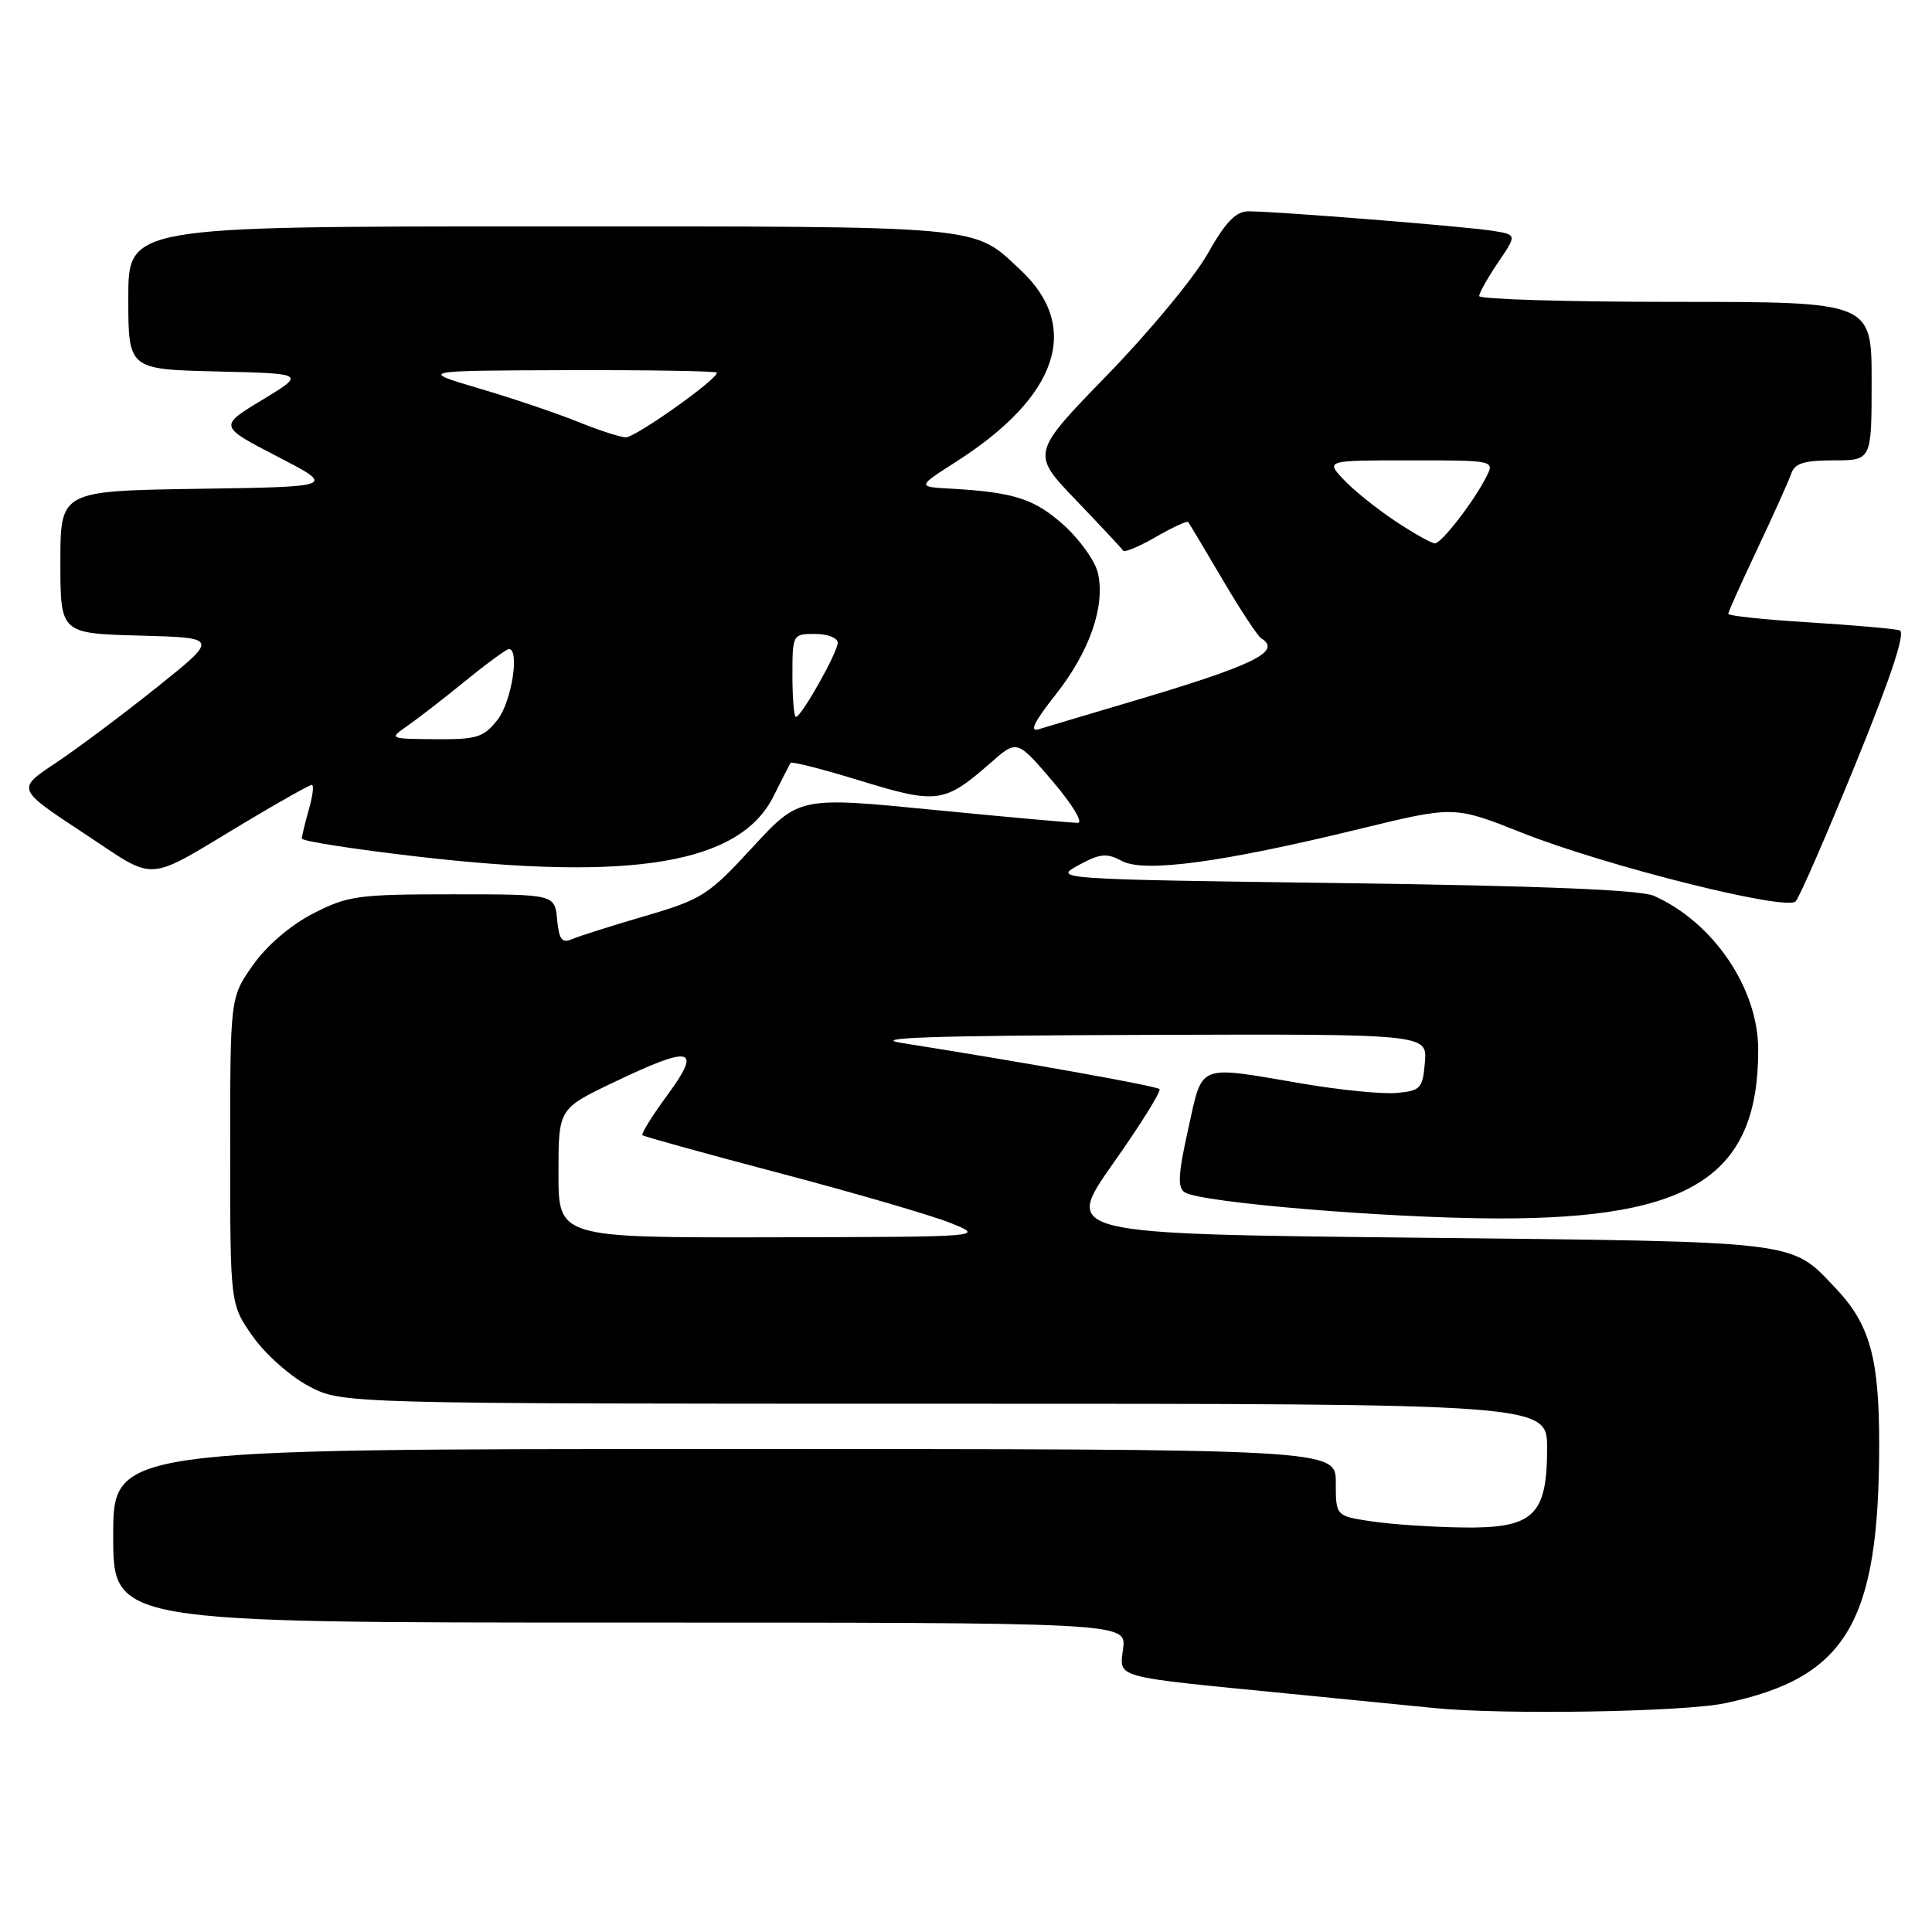 <?xml version="1.0" encoding="UTF-8" standalone="no"?>
<!DOCTYPE svg PUBLIC "-//W3C//DTD SVG 1.1//EN" "http://www.w3.org/Graphics/SVG/1.1/DTD/svg11.dtd" >
<svg xmlns="http://www.w3.org/2000/svg" xmlns:xlink="http://www.w3.org/1999/xlink" version="1.1" viewBox="0 0 256 256">
 <g >
 <path fill="currentColor"
d=" M 228.55 225.69 C 244.67 222.31 249.00 215.04 249.00 191.33 C 249.00 179.89 247.76 175.46 243.20 170.66 C 237.19 164.34 238.92 164.55 187.70 164.00 C 140.91 163.50 140.91 163.50 147.51 154.14 C 151.14 148.99 153.90 144.57 153.64 144.31 C 153.22 143.89 136.00 140.81 119.50 138.20 C 115.09 137.51 123.54 137.22 151.31 137.13 C 189.12 137.00 189.12 137.00 188.81 140.75 C 188.52 144.21 188.24 144.53 185.11 144.82 C 183.24 145.00 177.56 144.44 172.49 143.57 C 158.47 141.18 159.40 140.81 157.44 149.61 C 156.10 155.63 156.01 157.39 157.00 158.00 C 159.20 159.36 184.01 161.42 198.50 161.45 C 224.22 161.50 233.03 155.76 232.97 139.00 C 232.94 130.91 226.98 122.17 219.14 118.70 C 217.35 117.91 204.08 117.37 178.00 117.02 C 139.88 116.51 139.53 116.48 142.89 114.65 C 145.75 113.09 146.64 113.00 148.64 114.08 C 151.62 115.67 161.88 114.29 180.10 109.85 C 192.69 106.78 192.69 106.78 201.60 110.32 C 212.67 114.72 236.67 120.74 237.93 119.44 C 238.43 118.92 242.00 110.72 245.88 101.20 C 250.61 89.59 252.53 83.78 251.71 83.52 C 251.05 83.31 245.66 82.84 239.75 82.47 C 233.84 82.11 229.00 81.60 229.00 81.34 C 229.00 81.09 230.75 77.20 232.88 72.69 C 235.01 68.19 237.02 63.71 237.35 62.75 C 237.80 61.39 239.07 61.00 242.97 61.00 C 248.00 61.00 248.00 61.00 248.00 50.50 C 248.00 40.00 248.00 40.00 222.00 40.00 C 207.70 40.00 196.00 39.65 196.00 39.23 C 196.00 38.81 197.13 36.81 198.50 34.78 C 201.01 31.09 201.01 31.09 197.75 30.58 C 194.15 30.00 169.02 28.00 165.45 28.00 C 163.75 28.00 162.41 29.39 159.99 33.67 C 158.23 36.79 152.25 44.00 146.71 49.70 C 136.63 60.07 136.63 60.07 142.56 66.26 C 145.83 69.66 148.64 72.68 148.82 72.96 C 148.99 73.24 150.94 72.43 153.15 71.15 C 155.36 69.88 157.29 68.99 157.44 69.17 C 157.58 69.35 159.63 72.77 161.98 76.77 C 164.33 80.77 166.64 84.28 167.12 84.58 C 169.94 86.32 166.12 88.17 149.76 93.01 C 144.12 94.68 138.67 96.31 137.65 96.62 C 136.35 97.03 137.01 95.67 139.88 92.04 C 144.37 86.35 146.46 80.37 145.49 75.97 C 145.15 74.40 143.12 71.54 140.99 69.61 C 137.11 66.11 134.40 65.23 126.01 64.75 C 121.51 64.50 121.51 64.50 126.71 61.17 C 140.23 52.52 143.31 43.34 135.23 35.78 C 128.83 29.80 131.04 30.00 71.55 30.00 C 17.00 30.00 17.00 30.00 17.00 39.47 C 17.00 48.94 17.00 48.94 28.75 49.22 C 40.50 49.50 40.50 49.50 34.75 52.99 C 28.99 56.47 28.99 56.47 36.75 60.49 C 44.50 64.50 44.50 64.50 26.25 64.77 C 8.00 65.05 8.00 65.05 8.00 74.49 C 8.00 83.93 8.00 83.93 18.50 84.22 C 29.00 84.50 29.00 84.50 20.75 91.10 C 16.21 94.73 10.18 99.24 7.35 101.12 C 2.20 104.54 2.20 104.54 11.02 110.35 C 21.04 116.94 18.91 117.09 32.64 108.87 C 37.12 106.19 41.02 104.00 41.32 104.00 C 41.62 104.00 41.44 105.46 40.93 107.24 C 40.42 109.03 40.00 110.77 40.00 111.11 C 40.00 111.45 46.85 112.52 55.23 113.49 C 83.88 116.82 98.04 114.43 102.50 105.50 C 103.60 103.30 104.61 101.32 104.74 101.09 C 104.88 100.86 109.07 101.93 114.07 103.47 C 124.18 106.57 125.16 106.43 131.26 101.08 C 134.76 98.00 134.76 98.00 139.46 103.50 C 142.04 106.53 143.56 109.01 142.83 109.03 C 142.10 109.04 133.49 108.27 123.70 107.31 C 105.90 105.56 105.90 105.56 99.70 112.29 C 93.88 118.61 93.01 119.17 85.50 121.37 C 81.10 122.65 76.74 124.04 75.82 124.43 C 74.46 125.02 74.08 124.52 73.82 121.83 C 73.50 118.50 73.50 118.50 59.97 118.50 C 47.43 118.50 46.08 118.69 41.48 121.05 C 38.48 122.60 35.33 125.30 33.51 127.89 C 30.50 132.17 30.50 132.17 30.50 152.50 C 30.50 172.83 30.50 172.83 33.50 177.09 C 35.15 179.43 38.48 182.39 40.91 183.67 C 45.31 186.00 45.31 186.00 125.16 186.00 C 205.00 186.00 205.00 186.00 205.00 191.89 C 205.00 200.83 203.20 202.53 193.84 202.40 C 189.80 202.35 184.36 201.98 181.75 201.59 C 177.00 200.88 177.00 200.88 177.00 196.44 C 177.00 192.00 177.00 192.00 96.00 192.00 C 15.00 192.00 15.00 192.00 15.00 203.50 C 15.00 215.00 15.00 215.00 82.11 215.00 C 149.22 215.00 149.22 215.00 148.82 218.41 C 148.35 222.43 147.11 222.09 171.00 224.44 C 179.53 225.28 188.07 226.13 190.00 226.32 C 199.03 227.24 223.04 226.85 228.55 225.69 Z  M 74.00 155.46 C 74.00 146.92 74.00 146.92 81.22 143.46 C 91.68 138.45 93.08 138.76 88.47 145.05 C 86.43 147.82 84.93 150.24 85.13 150.42 C 85.33 150.60 93.60 152.89 103.50 155.50 C 113.40 158.11 123.53 161.07 126.00 162.07 C 130.50 163.89 130.50 163.89 102.25 163.95 C 74.00 164.00 74.00 164.00 74.00 155.46 Z  M 53.96 96.20 C 55.31 95.26 58.76 92.59 61.64 90.25 C 64.51 87.91 67.12 86.00 67.43 86.00 C 68.90 86.00 67.78 93.01 65.93 95.37 C 64.08 97.72 63.19 97.99 57.68 97.95 C 51.56 97.90 51.53 97.88 53.96 96.20 Z  M 105.00 89.50 C 105.00 84.06 105.03 84.00 108.00 84.00 C 109.65 84.00 111.00 84.52 111.00 85.16 C 111.00 86.45 106.18 95.00 105.46 95.00 C 105.21 95.00 105.00 92.53 105.00 89.50 Z  M 184.90 69.06 C 182.45 67.44 179.37 64.96 178.05 63.56 C 175.65 61.00 175.65 61.00 186.86 61.00 C 198.07 61.00 198.07 61.00 196.91 63.25 C 195.16 66.64 191.00 72.00 190.12 72.00 C 189.69 72.00 187.34 70.68 184.90 69.06 Z  M 76.52 55.87 C 73.78 54.76 67.93 52.78 63.52 51.48 C 55.50 49.11 55.50 49.11 75.25 49.05 C 86.11 49.02 95.00 49.17 95.00 49.38 C 95.00 50.32 84.16 57.99 82.91 57.95 C 82.13 57.92 79.26 56.98 76.52 55.87 Z "/>
</g>
</svg>
